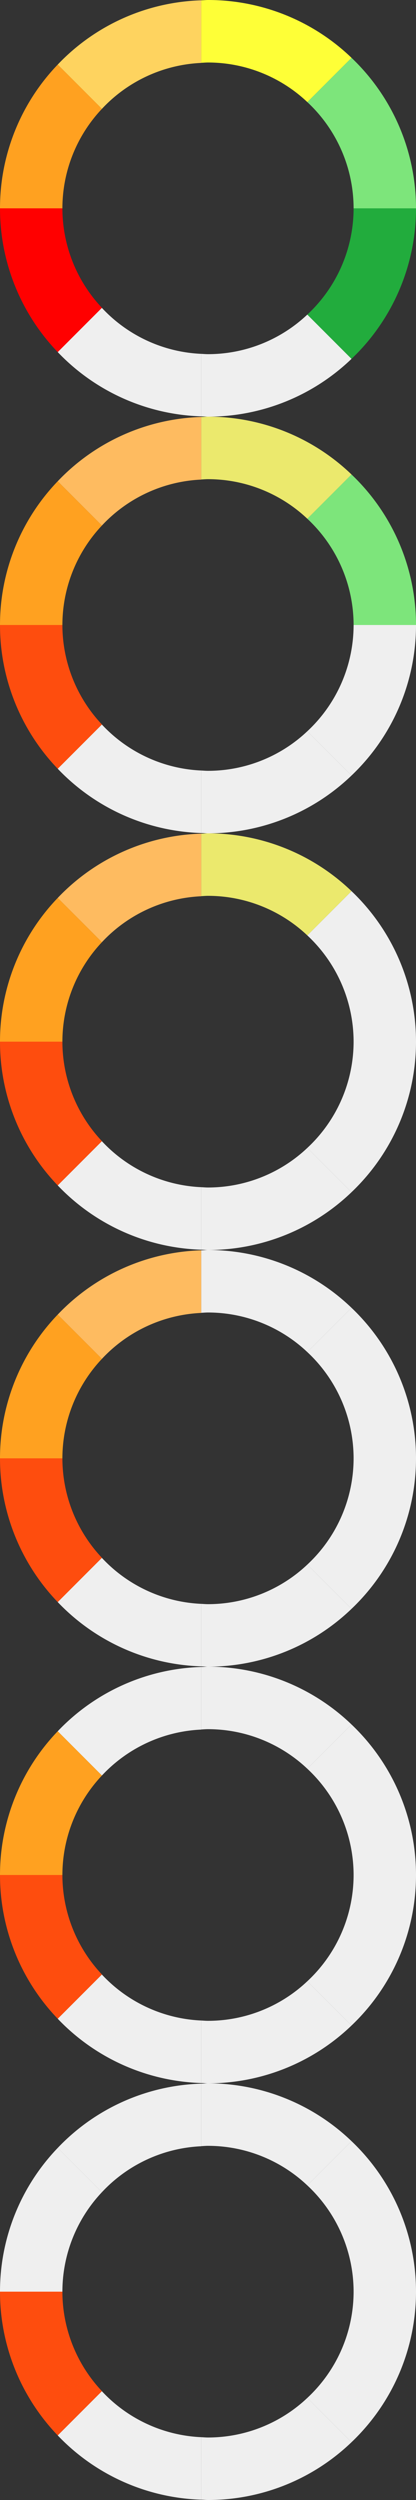 <svg xmlns="http://www.w3.org/2000/svg" xmlns:xlink="http://www.w3.org/1999/xlink" width="40" height="240" viewBox="0 0 40 240">
  <rect x="0" y="0" width="40" height="240" fill="#333333" stroke="none"/>
  <defs>
    <clipPath id="clip-path">
      <rect id="사각형_15804" data-name="사각형 15804" width="40" height="40" transform="translate(0 32)" fill="#fff"/>
    </clipPath>
    <clipPath id="clip-path-2">
      <rect id="사각형_15805" data-name="사각형 15805" width="40" height="40" transform="translate(0 72)" fill="#fff"/>
    </clipPath>
    <clipPath id="clip-path-3">
      <rect id="사각형_15806" data-name="사각형 15806" width="40" height="40" transform="translate(0 112)" fill="#fff"/>
    </clipPath>
    <clipPath id="clip-path-4">
      <rect id="사각형_15807" data-name="사각형 15807" width="40" height="40" transform="translate(0 152)" fill="#fff"/>
    </clipPath>
    <clipPath id="clip-path-5">
      <rect id="사각형_15808" data-name="사각형 15808" width="40" height="40" transform="translate(0 192)" fill="#fff"/>
    </clipPath>
    <clipPath id="clip-path-6">
      <rect id="사각형_15809" data-name="사각형 15809" width="40" height="40" transform="translate(0 232)" fill="#fff"/>
    </clipPath>
  </defs>
  <g id="donut" transform="translate(-811 -908)">
    <g id="그룹_982" data-name="그룹 982">
      <g id="그룹_981" data-name="그룹 981">
        <g id="그룹_975" data-name="그룹 975" transform="translate(811 876)" clip-path="url(#clip-path)">
          <path id="패스_683" data-name="패스 683" d="M9.8,61.55,5.55,65.8a19.927,19.927,0,0,0,13.8,6.17v-6A13.906,13.906,0,0,1,9.8,61.56Z" fill="#efefef"/>
          <path id="패스_684" data-name="패스 684" d="M20,66c-.22,0-.43-.02-.65-.03v6c.22,0,.43.03.65.03a19.906,19.906,0,0,0,13.8-5.55L29.55,62.2A13.911,13.911,0,0,1,20,66Z" fill="#efefef"/>
          <path id="패스_685" data-name="패스 685" d="M34,52h6a19.925,19.925,0,0,0-6.2-14.45L29.55,41.8A13.952,13.952,0,0,1,34,52Z" fill="#7de57b"/>
          <path id="패스_686" data-name="패스 686" d="M40,52H34a13.935,13.935,0,0,1-4.45,10.2l4.25,4.25A19.925,19.925,0,0,0,40,52Z" fill="#22ac3d"/>
          <path id="패스_687" data-name="패스 687" d="M6,52H0A19.906,19.906,0,0,0,5.55,65.8L9.8,61.55A13.911,13.911,0,0,1,6,52Z" fill="red"/>
          <path id="패스_688" data-name="패스 688" d="M20,38a13.911,13.911,0,0,1,9.55,3.8l4.25-4.25A19.906,19.906,0,0,0,20,32c-.22,0-.43.03-.65.03v6C19.57,38.02,19.78,38,20,38Z" fill="#feff37"/>
          <path id="패스_689" data-name="패스 689" d="M19.35,38.03v-6A19.866,19.866,0,0,0,5.55,38.2L9.8,42.45a13.926,13.926,0,0,1,9.55-4.41Z" fill="#fed35f"/>
          <path id="패스_690" data-name="패스 690" d="M9.8,42.45,5.55,38.2A19.906,19.906,0,0,0,0,52H6A13.911,13.911,0,0,1,9.8,42.45Z" fill="#ffa120"/>
        </g>
        <g id="그룹_976" data-name="그룹 976" transform="translate(811 876)" clip-path="url(#clip-path-2)">
          <path id="패스_691" data-name="패스 691" d="M9.8,101.55,5.55,105.8a19.927,19.927,0,0,0,13.8,6.17v-6a13.906,13.906,0,0,1-9.55-4.41Z" fill="#efefef"/>
          <path id="패스_692" data-name="패스 692" d="M20,106c-.22,0-.43-.02-.65-.03v6c.22,0,.43.03.65.03a19.906,19.906,0,0,0,13.8-5.55l-4.25-4.25A13.911,13.911,0,0,1,20,106Z" fill="#efefef"/>
          <path id="패스_693" data-name="패스 693" d="M34,92h6a19.925,19.925,0,0,0-6.2-14.45L29.55,81.8A13.952,13.952,0,0,1,34,92Z" fill="#7de57b"/>
          <path id="패스_694" data-name="패스 694" d="M40,92H34a13.935,13.935,0,0,1-4.45,10.2l4.25,4.25A19.925,19.925,0,0,0,40,92Z" fill="#efefef"/>
          <path id="패스_695" data-name="패스 695" d="M6,92H0a19.906,19.906,0,0,0,5.55,13.8l4.25-4.25A13.911,13.911,0,0,1,6,92Z" fill="#fe4d0e"/>
          <path id="패스_696" data-name="패스 696" d="M20,78a13.911,13.911,0,0,1,9.55,3.8l4.25-4.25A19.906,19.906,0,0,0,20,72c-.22,0-.43.03-.65.03v6C19.57,78.02,19.78,78,20,78Z" fill="#ebe96d"/>
          <path id="패스_697" data-name="패스 697" d="M19.35,78.03v-6A19.866,19.866,0,0,0,5.55,78.2L9.8,82.45a13.926,13.926,0,0,1,9.55-4.41Z" fill="#febb60"/>
          <path id="패스_698" data-name="패스 698" d="M9.8,82.45,5.55,78.2A19.906,19.906,0,0,0,0,92H6A13.911,13.911,0,0,1,9.8,82.45Z" fill="#ffa120"/>
        </g>
        <g id="그룹_977" data-name="그룹 977" transform="translate(811 876)" clip-path="url(#clip-path-3)">
          <path id="패스_699" data-name="패스 699" d="M9.8,141.55,5.55,145.8a19.927,19.927,0,0,0,13.8,6.17v-6a13.906,13.906,0,0,1-9.55-4.41Z" fill="#efefef"/>
          <path id="패스_700" data-name="패스 700" d="M20,146c-.22,0-.43-.02-.65-.03v6c.22,0,.43.03.65.03a19.906,19.906,0,0,0,13.8-5.55l-4.25-4.25A13.911,13.911,0,0,1,20,146Z" fill="#efefef"/>
          <path id="패스_701" data-name="패스 701" d="M34,132h6a19.925,19.925,0,0,0-6.2-14.45l-4.25,4.25A13.952,13.952,0,0,1,34,132Z" fill="#efefef"/>
          <path id="패스_702" data-name="패스 702" d="M40,132H34a13.935,13.935,0,0,1-4.45,10.2l4.25,4.25A19.925,19.925,0,0,0,40,132Z" fill="#efefef"/>
          <path id="패스_703" data-name="패스 703" d="M6,132H0a19.906,19.906,0,0,0,5.55,13.8l4.25-4.25A13.911,13.911,0,0,1,6,132Z" fill="#fe4d0e"/>
          <path id="패스_704" data-name="패스 704" d="M20,118a13.911,13.911,0,0,1,9.55,3.8l4.25-4.25A19.906,19.906,0,0,0,20,112c-.22,0-.43.03-.65.03v6C19.57,118.02,19.78,118,20,118Z" fill="#ebe96d"/>
          <path id="패스_705" data-name="패스 705" d="M19.35,118.03v-6a19.866,19.866,0,0,0-13.8,6.17l4.25,4.25a13.926,13.926,0,0,1,9.55-4.41Z" fill="#febb60"/>
          <path id="패스_706" data-name="패스 706" d="M9.8,122.45,5.55,118.2A19.906,19.906,0,0,0,0,132H6A13.911,13.911,0,0,1,9.8,122.45Z" fill="#ffa120"/>
        </g>
        <g id="그룹_978" data-name="그룹 978" transform="translate(811 876)" clip-path="url(#clip-path-4)">
          <path id="패스_707" data-name="패스 707" d="M9.8,181.55,5.55,185.8a19.927,19.927,0,0,0,13.8,6.17v-6a13.906,13.906,0,0,1-9.55-4.41Z" fill="#efefef"/>
          <path id="패스_708" data-name="패스 708" d="M20,186c-.22,0-.43-.02-.65-.03v6c.22,0,.43.03.65.03a19.906,19.906,0,0,0,13.8-5.55l-4.25-4.25A13.911,13.911,0,0,1,20,186Z" fill="#efefef"/>
          <path id="패스_709" data-name="패스 709" d="M34,172h6a19.925,19.925,0,0,0-6.2-14.45l-4.25,4.25A13.952,13.952,0,0,1,34,172Z" fill="#efefef"/>
          <path id="패스_710" data-name="패스 710" d="M40,172H34a13.935,13.935,0,0,1-4.45,10.2l4.25,4.25A19.925,19.925,0,0,0,40,172Z" fill="#efefef"/>
          <path id="패스_711" data-name="패스 711" d="M6,172H0a19.906,19.906,0,0,0,5.55,13.8l4.25-4.25A13.911,13.911,0,0,1,6,172Z" fill="#fe4d0e"/>
          <path id="패스_712" data-name="패스 712" d="M20,158a13.911,13.911,0,0,1,9.55,3.8l4.25-4.25A19.906,19.906,0,0,0,20,152c-.22,0-.43.03-.65.03v6C19.57,158.02,19.78,158,20,158Z" fill="#efefef"/>
          <path id="패스_713" data-name="패스 713" d="M19.35,158.03v-6a19.866,19.866,0,0,0-13.8,6.17l4.25,4.25a13.926,13.926,0,0,1,9.55-4.41Z" fill="#febb60"/>
          <path id="패스_714" data-name="패스 714" d="M9.8,162.45,5.55,158.2A19.906,19.906,0,0,0,0,172H6A13.911,13.911,0,0,1,9.8,162.45Z" fill="#ffa120"/>
        </g>
        <g id="그룹_979" data-name="그룹 979" transform="translate(811 876)" clip-path="url(#clip-path-5)">
          <path id="패스_715" data-name="패스 715" d="M9.8,221.55,5.55,225.8a19.927,19.927,0,0,0,13.8,6.17v-6a13.906,13.906,0,0,1-9.55-4.41Z" fill="#efefef"/>
          <path id="패스_716" data-name="패스 716" d="M20,226c-.22,0-.43-.02-.65-.03v6c.22,0,.43.03.65.03a19.906,19.906,0,0,0,13.8-5.55l-4.25-4.25A13.911,13.911,0,0,1,20,226Z" fill="#efefef"/>
          <path id="패스_717" data-name="패스 717" d="M34,212h6a19.925,19.925,0,0,0-6.2-14.45l-4.25,4.25A13.952,13.952,0,0,1,34,212Z" fill="#efefef"/>
          <path id="패스_718" data-name="패스 718" d="M40,212H34a13.935,13.935,0,0,1-4.45,10.2l4.25,4.25A19.925,19.925,0,0,0,40,212Z" fill="#efefef"/>
          <path id="패스_719" data-name="패스 719" d="M6,212H0a19.906,19.906,0,0,0,5.55,13.8l4.25-4.25A13.911,13.911,0,0,1,6,212Z" fill="#fe4d0e"/>
          <path id="패스_720" data-name="패스 720" d="M20,198a13.911,13.911,0,0,1,9.55,3.8l4.25-4.25A19.906,19.906,0,0,0,20,192c-.22,0-.43.03-.65.03v6C19.57,198.02,19.78,198,20,198Z" fill="#efefef"/>
          <path id="패스_721" data-name="패스 721" d="M19.35,198.03v-6a19.866,19.866,0,0,0-13.8,6.17l4.25,4.25a13.926,13.926,0,0,1,9.55-4.41Z" fill="#efefef"/>
          <path id="패스_722" data-name="패스 722" d="M9.8,202.45,5.55,198.2A19.906,19.906,0,0,0,0,212H6A13.911,13.911,0,0,1,9.8,202.45Z" fill="#ffa120"/>
        </g>
        <g id="그룹_980" data-name="그룹 980" transform="translate(811 876)" clip-path="url(#clip-path-6)">
          <path id="패스_723" data-name="패스 723" d="M9.8,261.55,5.55,265.8a19.927,19.927,0,0,0,13.8,6.17v-6a13.906,13.906,0,0,1-9.55-4.41Z" fill="#efefef"/>
          <path id="패스_724" data-name="패스 724" d="M20,266c-.22,0-.43-.02-.65-.03v6c.22,0,.43.03.65.03a19.906,19.906,0,0,0,13.8-5.55l-4.25-4.25A13.911,13.911,0,0,1,20,266Z" fill="#efefef"/>
          <path id="패스_725" data-name="패스 725" d="M34,252h6a19.925,19.925,0,0,0-6.2-14.45l-4.25,4.25A13.952,13.952,0,0,1,34,252Z" fill="#efefef"/>
          <path id="패스_726" data-name="패스 726" d="M40,252H34a13.935,13.935,0,0,1-4.45,10.2l4.25,4.25A19.926,19.926,0,0,0,40,252Z" fill="#efefef"/>
          <path id="패스_727" data-name="패스 727" d="M6,252H0a19.906,19.906,0,0,0,5.55,13.8l4.25-4.25A13.911,13.911,0,0,1,6,252Z" fill="#fe4d0e"/>
          <path id="패스_728" data-name="패스 728" d="M20,238a13.911,13.911,0,0,1,9.55,3.8l4.25-4.25A19.906,19.906,0,0,0,20,232c-.22,0-.43.03-.65.03v6C19.57,238.02,19.78,238,20,238Z" fill="#efefef"/>
          <path id="패스_729" data-name="패스 729" d="M19.35,238.03v-6a19.866,19.866,0,0,0-13.8,6.17l4.25,4.25a13.926,13.926,0,0,1,9.55-4.41Z" fill="#efefef"/>
          <path id="패스_730" data-name="패스 730" d="M9.8,242.45,5.55,238.2A19.906,19.906,0,0,0,0,252H6A13.911,13.911,0,0,1,9.8,242.45Z" fill="#efefef"/>
        </g>
      </g>
    </g>
  </g>
</svg>
